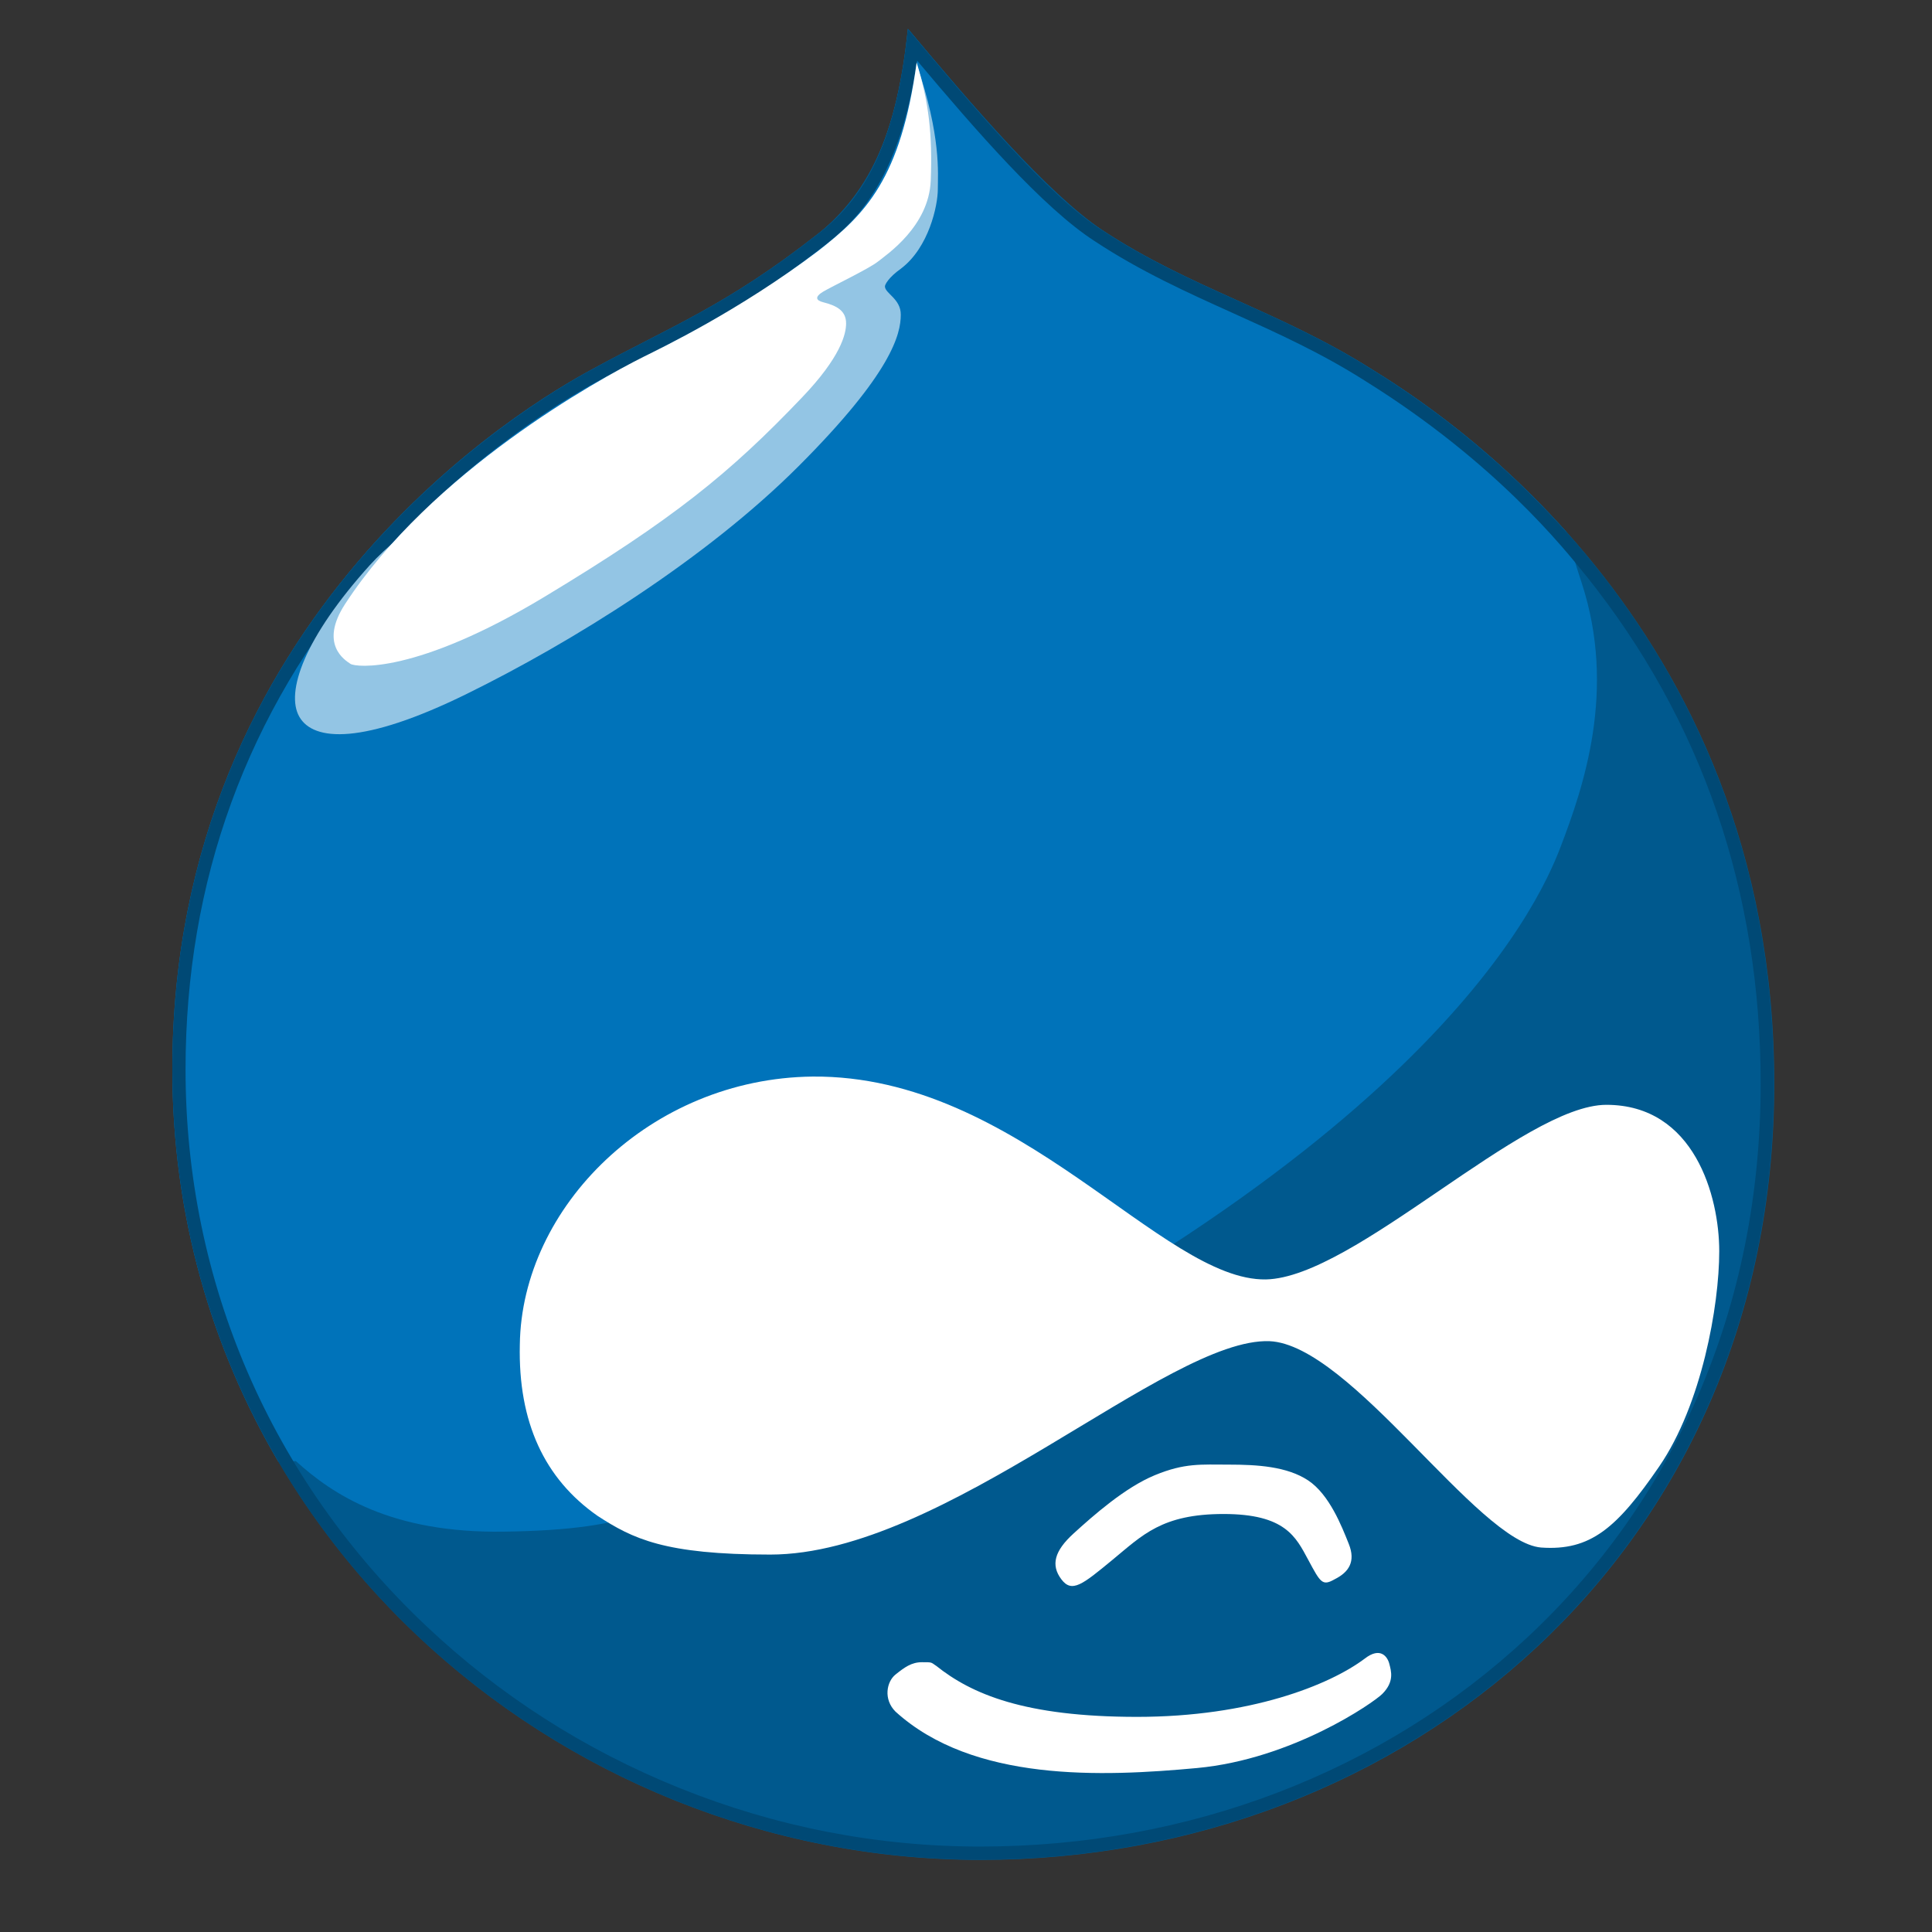 <?xml version="1.0" encoding="UTF-8" standalone="no"?>
<svg
   xmlns:dc="http://purl.org/dc/elements/1.1/"
   xmlns:cc="http://creativecommons.org/ns#"
   xmlns:rdf="http://www.w3.org/1999/02/22-rdf-syntax-ns#"
   xmlns:svg="http://www.w3.org/2000/svg"
   xmlns="http://www.w3.org/2000/svg"
   xmlns:sodipodi="http://sodipodi.sourceforge.net/DTD/sodipodi-0.dtd"
   xmlns:inkscape="http://www.inkscape.org/namespaces/inkscape"
   version="1.1"
   x="0px"
   y="0px"
   width="48"
   height="48"
   viewBox="0 0 48 48"
   id="svg2"
   inkscape:version="0.48.3.1 r9886"
   sodipodi:docname="Drupal.svg"
   inkscape:export-filename="/home/glic3/orchestra/django-orchestra/orchestra/apps/saas/static/saas/icons/Drupal.png"
   inkscape:export-xdpi="90"
   inkscape:export-ydpi="90">
  <rect x="0" y="0" width="48" height="48" fill="#333333" stroke="none"/>
  <defs
     id="defs26" />
  <sodipodi:namedview
     pagecolor="#ffffff"
     bordercolor="#666666"
     borderopacity="1"
     objecttolerance="10"
     gridtolerance="10"
     guidetolerance="10"
     inkscape:pageopacity="0"
     inkscape:pageshadow="2"
     inkscape:window-width="1920"
     inkscape:window-height="1024"
     id="namedview24"
     showgrid="false"
     inkscape:zoom="4.8498361"
     inkscape:cx="51.506766"
     inkscape:cy="22.217038"
     inkscape:window-x="0"
     inkscape:window-y="27"
     inkscape:window-maximized="1"
     inkscape:current-layer="svg2" />
  <title
     id="title4">Druplicon</title>
  <path
     style="fill:#00598e"
     d="M 34.09,9.18 C 31.768,7.734 29.576,7.164 27.385,5.718 26.027,4.798 24.143,2.606 22.565,0.722 22.258,3.746 21.338,4.973 20.286,5.849 18.051,7.602 16.649,8.128 14.721,9.18 13.1,10.012 4.291,15.271 4.291,26.577 c 0,11.306 9.509,19.632 20.07,19.632 10.561,0 19.72,-7.669 19.72,-19.281 0,-11.613 -8.589,-16.871 -9.991,-17.748 z"
     id="path6"
     inkscape:connector-curvature="0" />
  <path
     style="fill:#ffffff"
     d="m 30.531,36.388 c 0.701,0 1.446,0.044 1.972,0.394 0.526,0.351 0.833,1.139 1.008,1.578 0.175,0.438 0,0.701 -0.351,0.876 -0.307,0.175 -0.351,0.088 -0.657,-0.482 -0.307,-0.57 -0.57,-1.139 -2.103,-1.139 -1.534,0 -2.016,0.526 -2.761,1.139 -0.745,0.614 -1.008,0.833 -1.271,0.482 -0.263,-0.351 -0.175,-0.701 0.307,-1.139 0.482,-0.438 1.271,-1.139 2.016,-1.446 0.745,-0.307 1.139,-0.263 1.84,-0.263 l 0,0 z"
     id="path8"
     inkscape:connector-curvature="0" />
  <path
     style="fill:#ffffff"
     d="m 23.256,41.384 c 0.876,0.701 2.191,1.271 4.996,1.271 2.805,0 4.777,-0.789 5.653,-1.446 0.394,-0.307 0.57,-0.044 0.613,0.131 0.044,0.175 0.131,0.438 -0.175,0.745 -0.219,0.219 -2.235,1.621 -4.601,1.841 -2.366,0.219 -5.565,0.351 -7.494,-1.402 -0.307,-0.307 -0.219,-0.745 0,-0.92 0.219,-0.175 0.394,-0.307 0.657,-0.307 0.263,0 0.219,0 0.351,0.088 l 0,0 z"
     id="path10"
     inkscape:connector-curvature="0" />
  <path
     style="fill:#0073ba"
     d="m 12.52,38.053 c 3.33,-0.044 3.944,-0.614 6.88,-1.928 15.863,-7.099 18.799,-13.585 19.369,-15.075 0.57,-1.49 1.402,-3.9 0.526,-6.573 -0.169,-0.516 -0.293,-0.93 -0.382,-1.264 C 36.806,10.856 34.713,9.57 34.08,9.175 31.802,7.729 29.567,7.159 27.376,5.713 26.017,4.837 24.133,2.602 22.555,0.717 22.248,3.741 21.372,5.012 20.277,5.844 18.042,7.597 16.639,8.123 14.711,9.175 13.09,10.051 4.282,15.266 4.282,26.572 c 0,3.61 0.97,6.916 2.633,9.744 l 0.435,-0.016 c 0.92,0.833 2.366,1.797 5.171,1.753 z"
     id="path12"
     inkscape:connector-curvature="0" />
  <path
     style="fill:#004975"
     d="M 34.08,9.175 C 31.802,7.729 29.567,7.159 27.376,5.713 26.017,4.837 24.133,2.602 22.555,0.717 22.248,3.741 21.372,5.012 20.277,5.844 18.042,7.597 16.639,8.123 14.711,9.175 13.09,10.051 4.282,15.266 4.282,26.572 c 0,3.61 0.97,6.916 2.633,9.744 3.547,6.03 10.248,9.888 17.437,9.888 10.561,0 19.72,-7.669 19.72,-19.281 0,-6.377 -2.59,-10.838 -5.158,-13.709 -2.108,-2.357 -4.201,-3.643 -4.833,-4.039 z m 5.327,5.13 c 2.877,3.597 4.336,7.842 4.336,12.618 0,2.771 -0.528,5.389 -1.569,7.781 -0.987,2.269 -2.409,4.279 -4.226,5.975 -3.592,3.352 -8.42,5.198 -13.596,5.198 -2.561,0 -5.073,-0.489 -7.469,-1.454 -2.353,-0.948 -4.473,-2.304 -6.301,-4.033 -3.851,-3.64 -5.972,-8.547 -5.972,-13.817 0,-4.694 1.524,-8.865 4.528,-12.397 2.296,-2.698 4.771,-4.194 5.729,-4.711 0.465,-0.254 0.901,-0.477 1.323,-0.694 1.322,-0.679 2.571,-1.32 4.289,-2.667 0.916,-0.696 1.892,-1.799 2.307,-4.598 1.448,1.722 3.127,3.656 4.411,4.485 1.139,0.752 2.308,1.279 3.438,1.789 1.069,0.482 2.175,0.98 3.269,1.675 0.002,0.001 0.041,0.026 0.041,0.026 3.198,1.997 4.902,4.127 5.462,4.827 z"
     id="path14"
     inkscape:connector-curvature="0" />
  <path
     style="fill:#93c5e4"
     d="m 22.774,1.594 c 0.613,1.797 0.526,2.717 0.526,3.111 0,0.394 -0.219,1.446 -0.92,1.972 -0.307,0.219 -0.394,0.394 -0.394,0.438 0,0.175 0.394,0.307 0.394,0.701 0,0.482 -0.219,1.446 -2.542,3.769 -2.323,2.323 -5.653,4.382 -8.238,5.653 C 9.014,18.509 7.787,18.421 7.437,17.808 7.086,17.194 7.568,15.836 9.19,14.039 10.811,12.242 15.938,9.657 15.938,9.657 L 22.336,5.187 22.687,3.478"
     id="path16"
     inkscape:connector-curvature="0" />
  <path
     style="fill:#ffffff"
     d="m 22.774,1.55 c -0.394,2.892 -1.271,3.769 -2.454,4.689 -1.972,1.49 -3.9,2.41 -4.338,2.629 -1.139,0.57 -5.259,2.848 -7.406,6.135 -0.657,1.008 0,1.402 0.131,1.49 0.131,0.088 1.621,0.263 4.82,-1.665 3.199,-1.928 4.601,-3.068 6.398,-4.952 0.964,-1.008 1.096,-1.578 1.096,-1.841 0,-0.307 -0.219,-0.438 -0.57,-0.526 -0.175,-0.044 -0.219,-0.131 0,-0.263 0.219,-0.131 1.139,-0.57 1.358,-0.745 0.219,-0.175 1.271,-0.876 1.315,-2.016 0.044,-1.139 -0.044,-1.928 -0.351,-2.936 l 0,0 z"
     id="path18"
     inkscape:connector-curvature="0" />
  <path
     style="fill:#ffffff"
     d="m 12.915,33.408 c 0.044,-3.418 3.243,-6.617 7.274,-6.661 5.127,-0.044 8.677,5.083 11.262,5.04 2.191,-0.044 6.398,-4.338 8.458,-4.338 2.191,0 2.805,2.279 2.805,3.637 0,1.358 -0.438,3.812 -1.49,5.346 -1.052,1.534 -1.709,2.103 -2.936,2.016 -1.578,-0.131 -4.733,-5.04 -6.749,-5.127 -2.542,-0.088 -8.063,5.302 -12.402,5.302 -2.629,0 -3.418,-0.394 -4.294,-0.964 -1.315,-0.92 -1.972,-2.323 -1.928,-4.251 l 0,0 z"
     id="path20"
     inkscape:connector-curvature="0" />
  <path
     style="fill:none"
     d="m 39.295,14.477 c 0.876,2.673 0.044,5.083 -0.526,6.573 -0.57,1.49 -3.506,7.975 -19.369,15.075 -2.936,1.315 -3.55,1.884 -6.88,1.928 -2.805,0.044 -4.251,-0.92 -5.171,-1.753 l -0.435,0.016 c 3.547,6.03 10.248,9.888 17.437,9.888 10.561,0 19.72,-7.669 19.72,-19.281 0,-6.377 -2.59,-10.838 -5.158,-13.709 0.089,0.333 0.212,0.748 0.382,1.264 z"
     id="path22"
     inkscape:connector-curvature="0" />
</svg>
